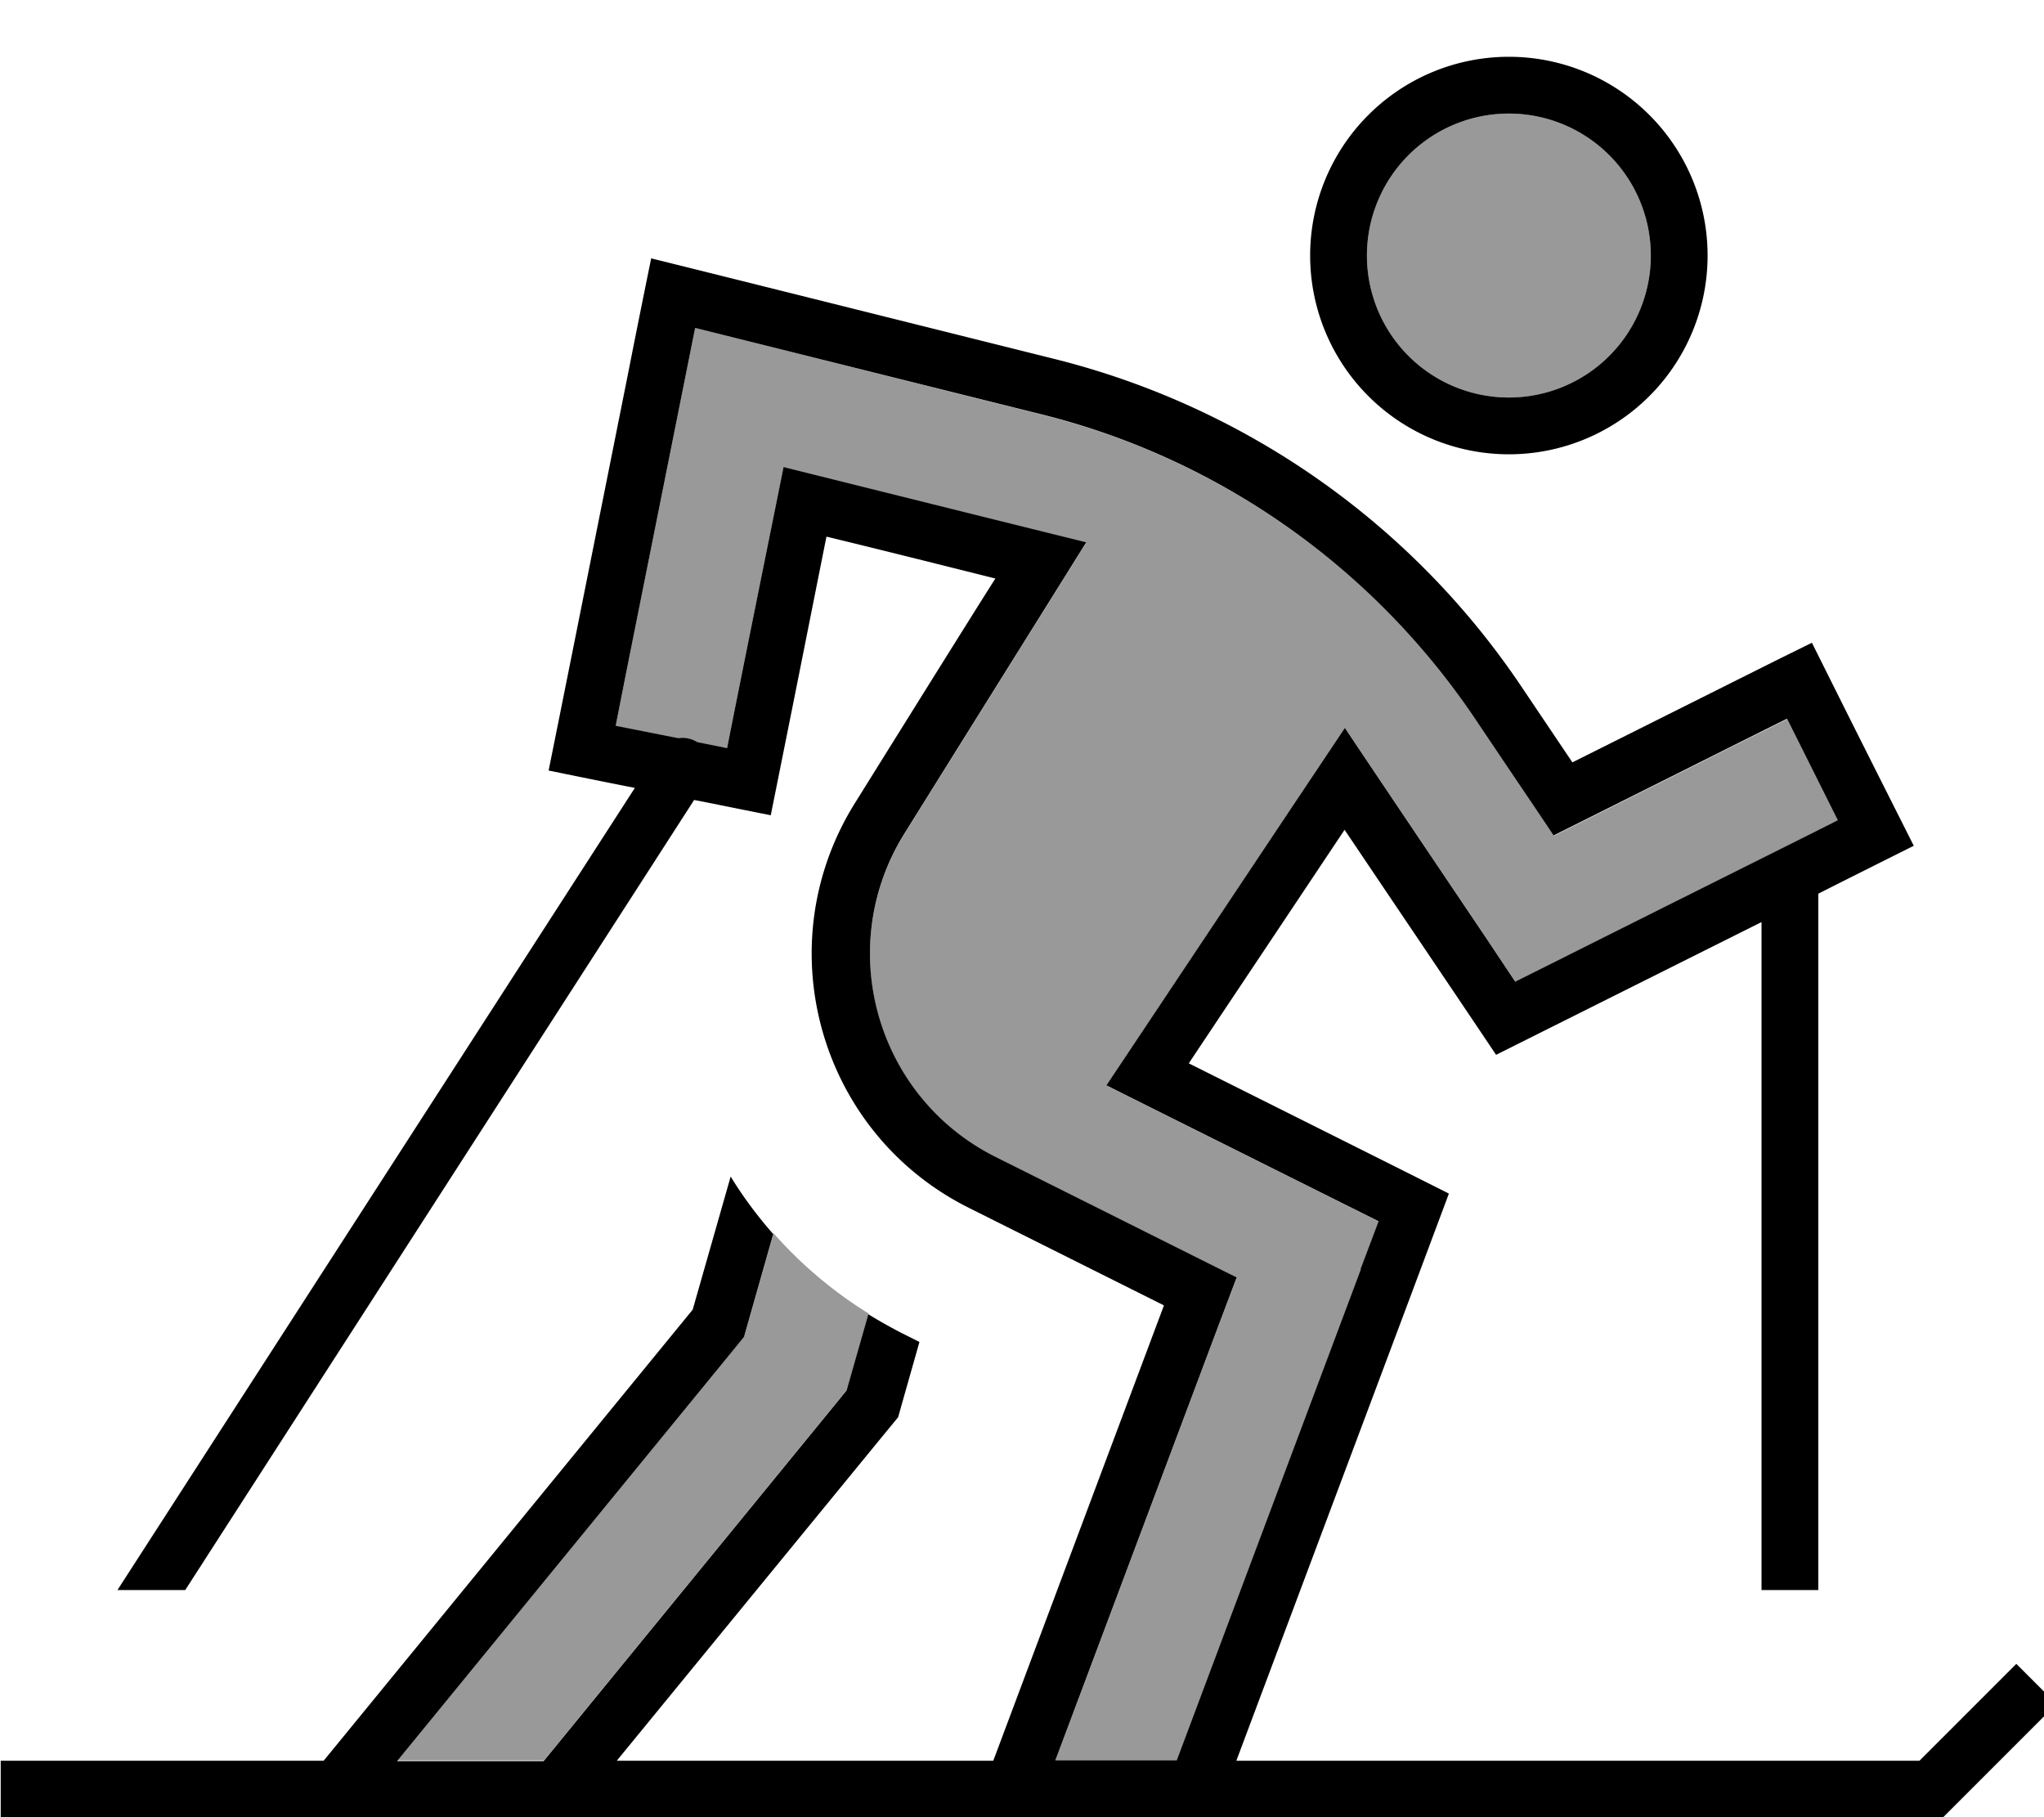 <svg xmlns="http://www.w3.org/2000/svg" viewBox="0 0 576 512"><!--! Font Awesome Pro 7.0.1 by @fontawesome - https://fontawesome.com License - https://fontawesome.com/license (Commercial License) Copyright 2025 Fonticons, Inc. --><path style="fill:currentColor;opacity:.4" d="M112 496l41.3 0 83.3-101.9 2.1-2.6 .9-3.2 5.2-18.2c-10.2-6.3-19.2-14-26.8-22.6l-7.3 25.7-.9 3.2-2.1 2.6-95.7 117zm61.5-291.4l17.7 3.5c1.8-.3 3.6 .1 5.3 1.1l8.4 1.7c1-5.2 5.2-26.2 12.6-62.8l3.3-16.4c5.6 1.4 26.9 6.7 63.9 15.9l21.4 5.3c-3.1 5-20.2 32.3-51.2 82-20 32-8.1 74.3 25.7 91.2 43.7 21.8 66.3 33.2 67.9 33.9l-5.1 13.5-46 122.6 34.2 0 51.9-138.4 5.1-13.5-60.5-30.2-16.2-8.1c1.1-1.6 19-28.5 53.9-80.8l13.3-19.9c6.6 9.9 20 29.8 40.2 59.8l7.8 11.7 12.6-6.3c50.9-25.5 77.1-38.5 78.3-39.2l-14.3-28.6c-5.5 2.7-23.2 11.6-53.2 26.6l-12.6 6.3c-4.1-6.2-11.6-17.2-22.2-33-28.8-42.7-72.3-73.3-122.3-85.7L195.9 92.4c-.1 .4-6.5 32.5-19.3 96.4l-3.1 15.7zM385.2 72a40 40 0 1 0 80 0 40 40 0 1 0 -80 0z"/><path style="fill:currentColor;opacity:1" d="M465.2 72a40 40 0 1 0 -80 0 40 40 0 1 0 80 0zm-96 0a56 56 0 1 1 112 0 56 56 0 1 1 -112 0zm19.4 176.2l-9.7-14.4c-3.8 5.7-15.4 23.1-34.9 52.3L335 299.6c16.6 8.3 69.2 34.6 73.3 36.7l-10.1 27-49.8 132.8 192.5 0 27.3-27.3 11.3 11.3-32 32-547.3 0 0-16 91 0 104-127.1 10.7-37.5c3.5 5.7 7.5 11.1 12 16.2l-7.3 25.7-.9 3.2-2.1 2.6-95.7 117 41.3 0 83.3-101.9 2.1-2.6 .9-3.2 5.2-18.2c3.1 1.9 6.3 3.7 9.6 5.4l4.8 2.4c-3.2 11.3-5.2 18.3-6 21.2l-4.2 5.1-75.1 91.7 106.1 0 48.1-128.3-55-27.5c-42.2-21.1-57.1-73.9-32.1-114 24-38.5 37.2-59.6 39.6-63.3-24.7-6.2-39.7-9.9-47.6-11.8-1.6 7.9-4.7 23.6-9.4 47.1l-6.3 31.4c-12.1-2.4-19.3-3.9-21.6-4.3L52.2 448 33.1 448 178.9 222c-4.6-.9-12.6-2.5-24.3-4.9 2.6-12.8 10-49.9 22.3-111.4 2.3-11.7 4.5-22.6 6.6-32.9 12.2 3 52.2 13 113.5 28.3 53.8 13.4 100.8 46.3 131.7 92.3l14.4 21.4c66.4-33.2 52.1-26.1 67.5-33.7 3.6 7.2 10.7 21.5 21.5 42.9l7.2 14.3c-9.8 4.9-18.8 9.4-26.9 13.5l0 196.2-16 0 0-188.2c-37.2 18.6-62.2 31.1-74.8 37.4-10.2-15.2-21.2-31.5-33-49zm-5.2 109.4l5.1-13.5-60.5-30.2-16.2-8.1c1.1-1.6 19-28.5 53.9-80.8l13.3-19.9c6.6 9.9 20 29.8 40.2 59.8l7.8 11.7 12.6-6.3c50.9-25.5 77.1-38.5 78.3-39.2l-14.3-28.6c-5.5 2.7-23.2 11.6-53.2 26.6l-12.6 6.3c-4.1-6.2-11.6-17.2-22.2-33-28.8-42.7-72.3-73.3-122.3-85.7L195.9 92.4c-.1 .4-6.5 32.5-19.3 96.4l-3.1 15.7 17.7 3.5c1.8-.3 3.6 .1 5.3 1.1l8.4 1.7c1-5.2 5.2-26.2 12.6-62.8l3.3-16.4c5.6 1.4 26.9 6.7 63.9 15.9l21.4 5.3c-3.1 5-20.2 32.3-51.2 82-20 32-8.1 74.3 25.7 91.2 43.7 21.8 66.3 33.2 67.9 33.9l-5.1 13.5-46 122.6 34.2 0 51.9-138.4z"/></svg>